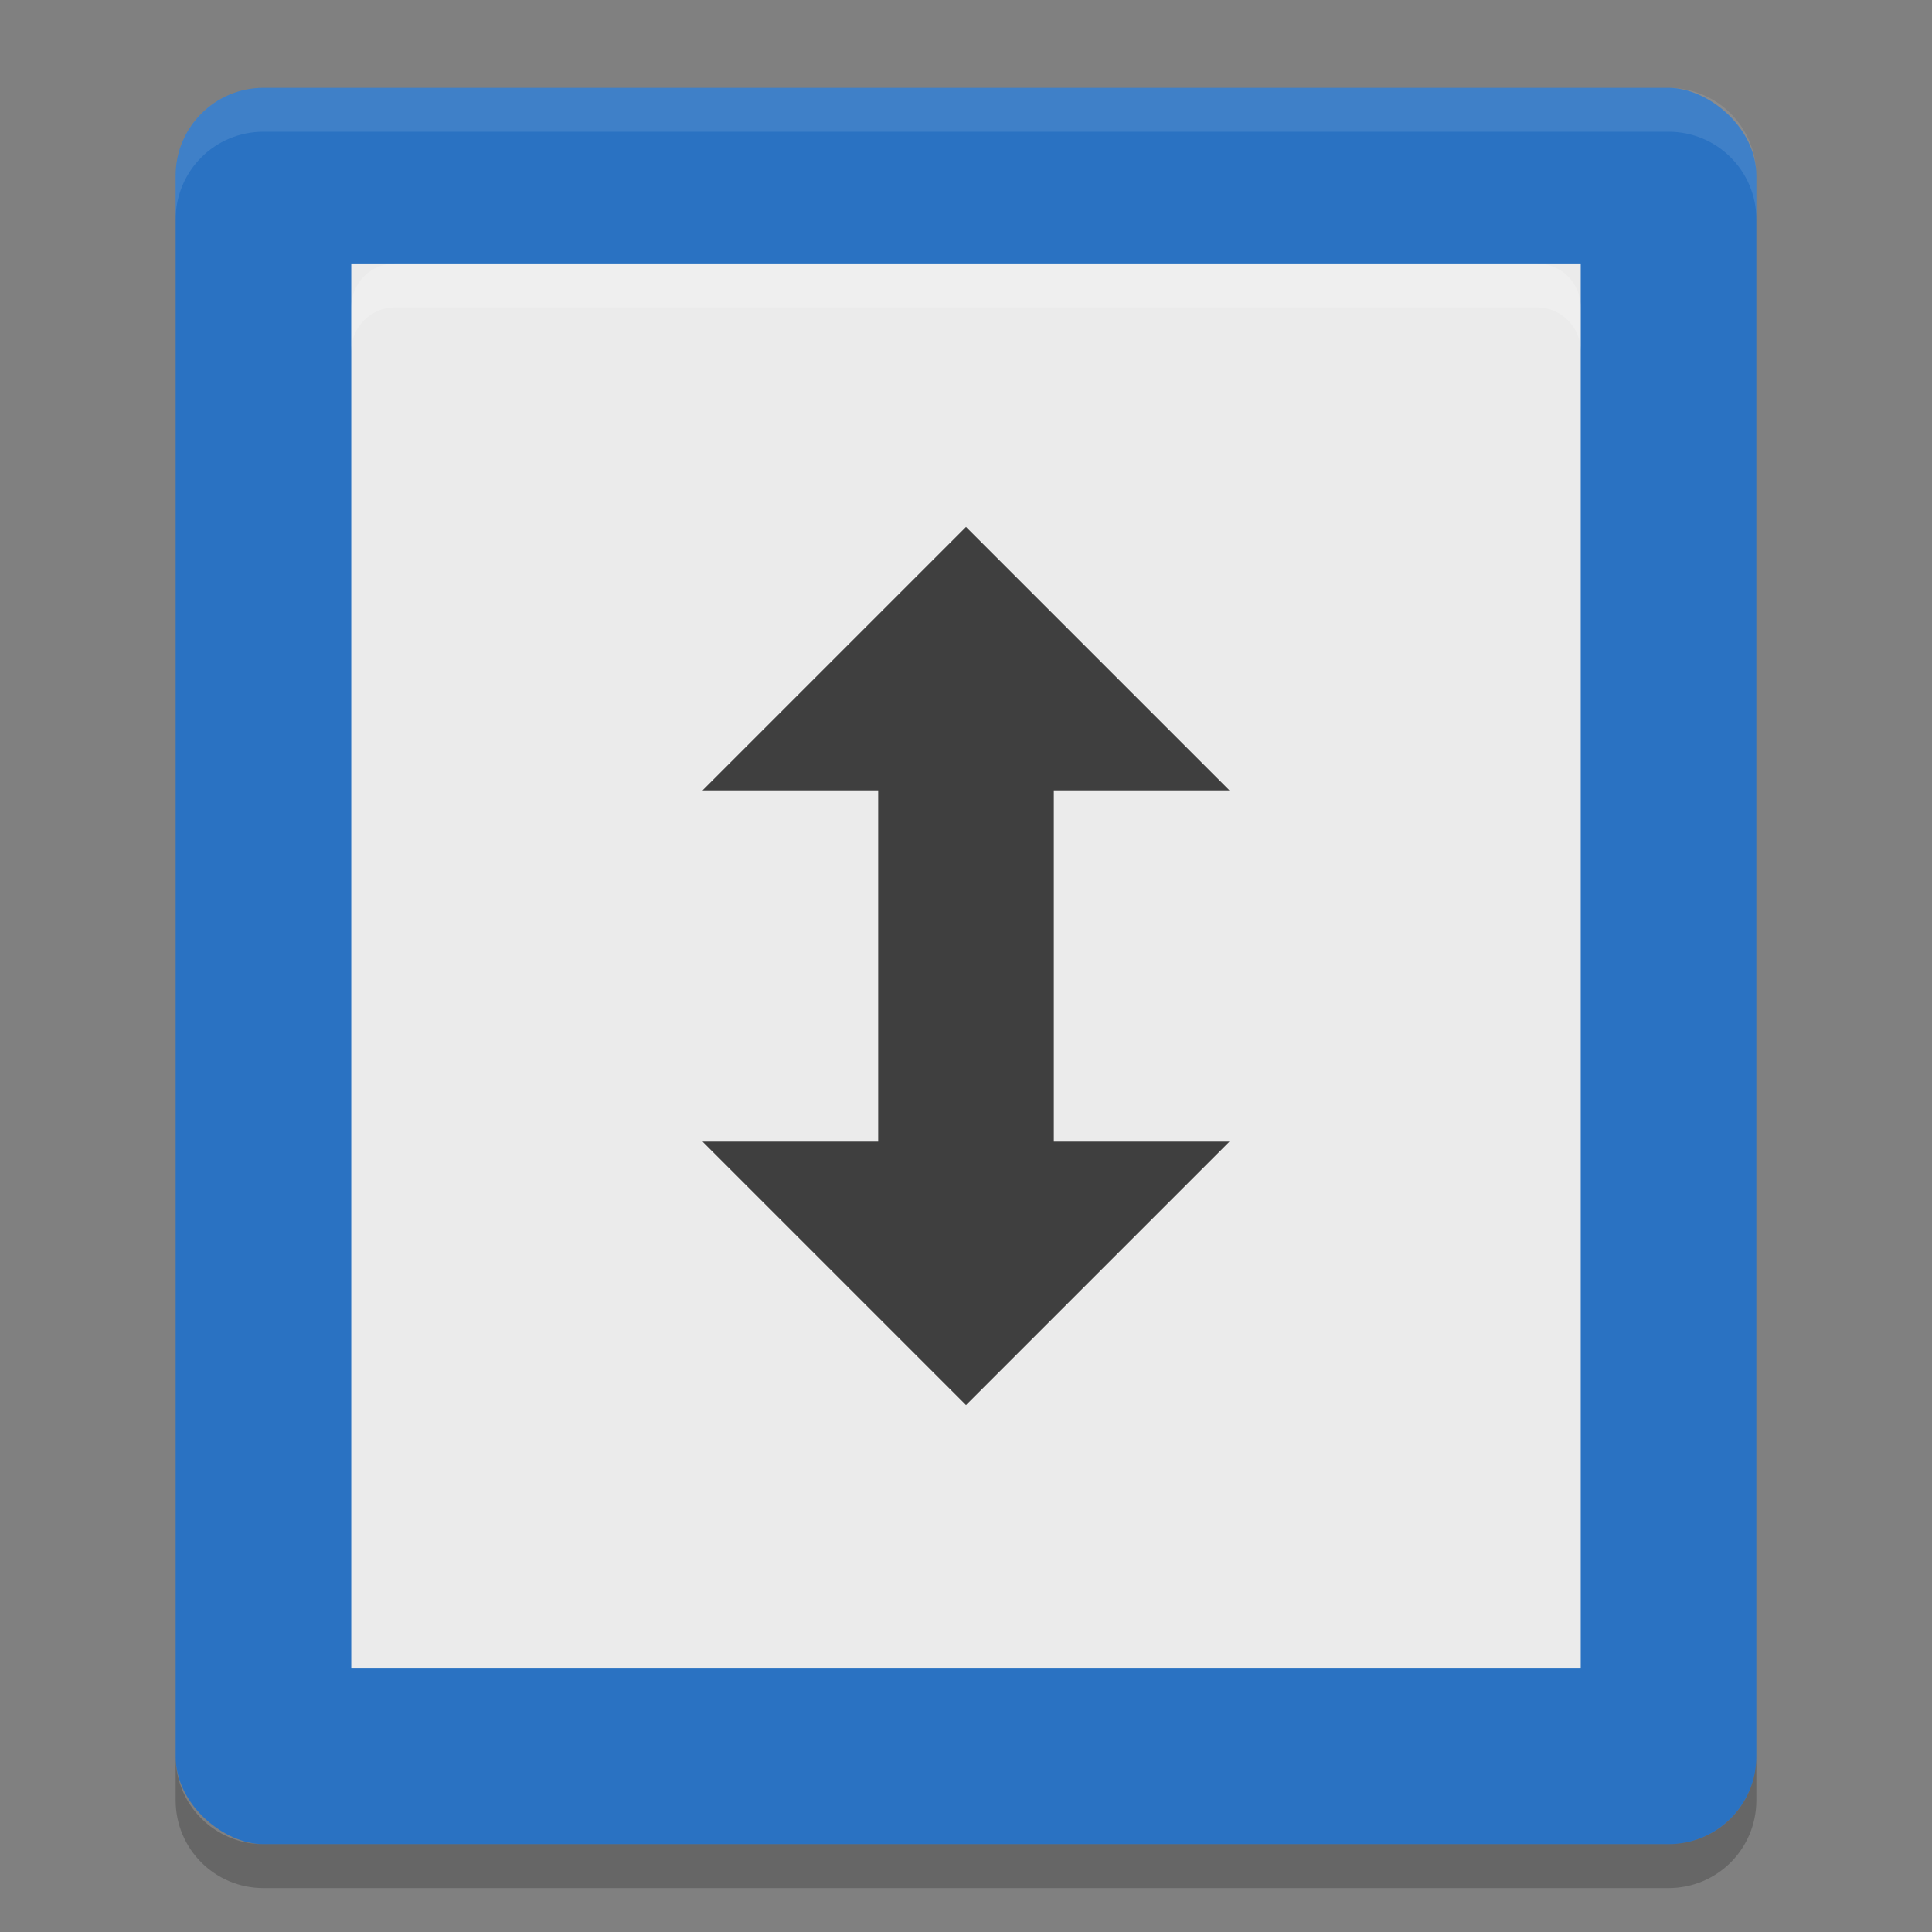 <svg height="22" width="22" xmlns="http://www.w3.org/2000/svg"><rect width="100%" height="100%" fill="#808080" stroke="none"/><rect fill="#2a72c2" height="18" rx="1" transform="matrix(0 -1 -1 0 0 0)" width="20" x="-21" y="-20"/><path d="m3 1c-.554 0-1 .446-1 1v .5c0-.554.446-1 1-1h16c .554 0 1 .446 1 1v-.5c0-.554-.446-1-1-1z" fill="#fff" opacity=".1"/><rect fill="#ebebeb" height="16" rx="0" ry=".516" width="14" x="4" y="3"/><path d="m11 16-3-3h2v-4h-2l3-3 3 3h-2v4h2z" fill="#3f3f3f" fill-rule="evenodd"/><path d="m2 20v .5c0 .554.446 1 1 1h16c .554 0 1-.446 1-1v-.5c0 .554-.446 1-1 1h-16c-.554 0-1-.446-1-1z" opacity=".2"/><path d="m4 4v-.5c0-.277.223-.5.5-.5h13c .277 0 .5.223.5.5v.5c0-.277-.223-.5-.5-.5h-13c-.277 0-.5.223-.5.5z" fill="#fff" opacity=".2"/></svg>